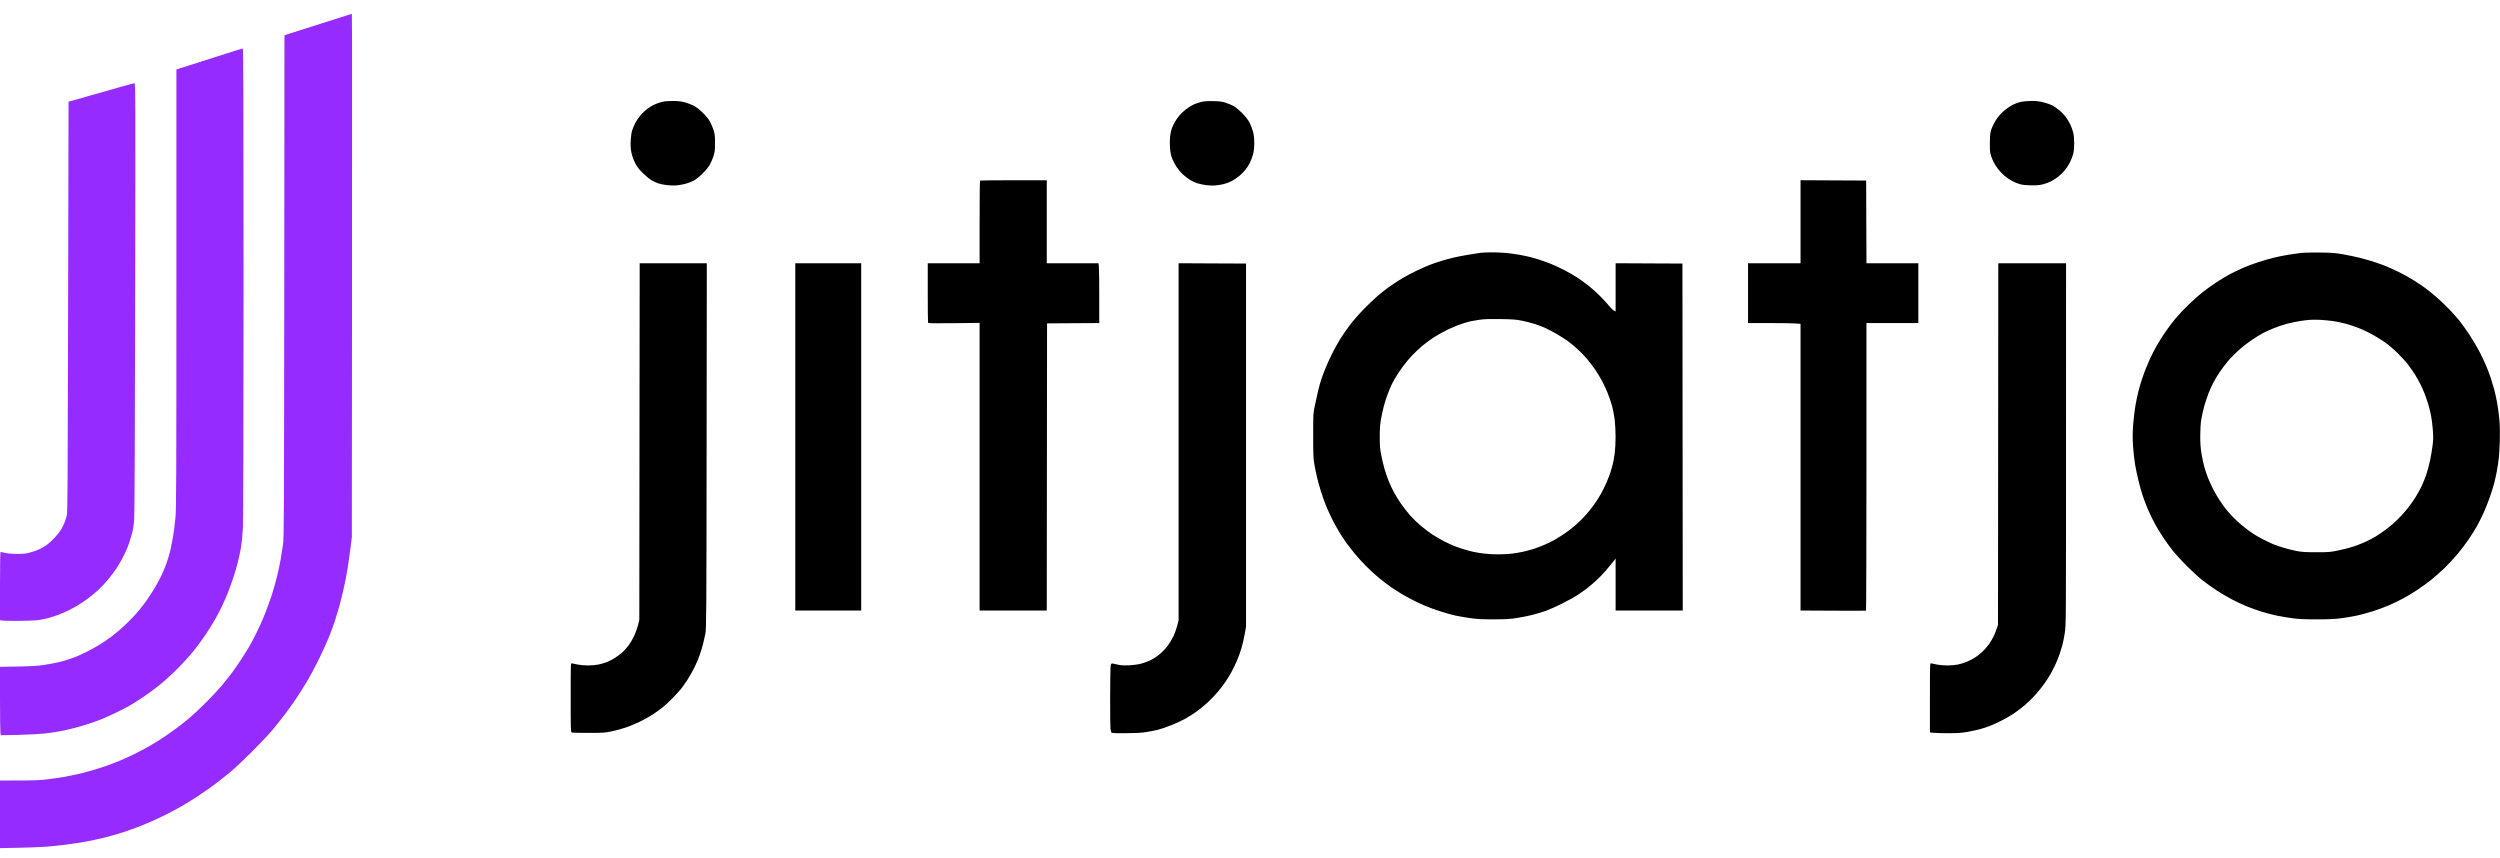 <svg width="102" height="35" viewBox="0 0 102 35" fill="none" xmlns="http://www.w3.org/2000/svg">
<g clip-path="url(#clip0_1121_207)">
<path fill-rule="evenodd" clip-rule="evenodd" d="M27.131 4.134C27.09 4.139 26.995 4.161 26.921 4.182C26.846 4.203 26.723 4.252 26.647 4.292C26.571 4.331 26.453 4.406 26.385 4.458C26.317 4.51 26.199 4.628 26.122 4.719C26.046 4.81 25.949 4.955 25.906 5.042C25.864 5.129 25.811 5.261 25.787 5.337C25.764 5.412 25.739 5.591 25.732 5.735C25.722 5.921 25.73 6.058 25.758 6.206C25.784 6.34 25.836 6.493 25.903 6.63C25.988 6.8 26.052 6.886 26.221 7.055C26.338 7.171 26.5 7.305 26.58 7.353C26.661 7.4 26.785 7.458 26.856 7.482C26.927 7.506 27.085 7.538 27.207 7.553C27.33 7.569 27.508 7.574 27.604 7.564C27.7 7.555 27.861 7.526 27.961 7.501C28.061 7.476 28.212 7.418 28.297 7.373C28.391 7.324 28.534 7.21 28.665 7.08C28.799 6.948 28.913 6.807 28.968 6.706C29.017 6.617 29.083 6.46 29.115 6.358C29.164 6.201 29.173 6.117 29.173 5.835C29.173 5.552 29.164 5.469 29.115 5.312C29.083 5.209 29.016 5.052 28.967 4.963C28.913 4.864 28.8 4.724 28.676 4.602C28.543 4.471 28.413 4.37 28.298 4.309C28.201 4.259 28.028 4.195 27.913 4.167C27.767 4.132 27.629 4.118 27.455 4.12C27.318 4.122 27.172 4.128 27.131 4.134ZM49.02 4.156C48.925 4.178 48.778 4.227 48.695 4.267C48.611 4.307 48.471 4.395 48.383 4.463C48.295 4.531 48.18 4.639 48.127 4.703C48.074 4.767 47.992 4.881 47.946 4.958C47.9 5.035 47.84 5.157 47.813 5.23C47.786 5.303 47.753 5.457 47.739 5.572C47.725 5.695 47.724 5.888 47.736 6.039C47.751 6.225 47.776 6.346 47.825 6.471C47.863 6.566 47.942 6.718 48.001 6.807C48.06 6.897 48.17 7.028 48.244 7.099C48.319 7.169 48.45 7.272 48.536 7.328C48.623 7.384 48.763 7.451 48.848 7.477C48.934 7.504 49.097 7.538 49.211 7.554C49.327 7.57 49.496 7.575 49.593 7.566C49.689 7.557 49.84 7.532 49.929 7.511C50.018 7.489 50.165 7.433 50.255 7.387C50.346 7.34 50.488 7.243 50.572 7.172C50.655 7.101 50.767 6.987 50.821 6.918C50.875 6.85 50.955 6.722 50.999 6.635C51.042 6.548 51.1 6.392 51.126 6.289C51.159 6.161 51.174 6.016 51.174 5.835C51.174 5.652 51.159 5.509 51.125 5.377C51.098 5.271 51.034 5.104 50.983 5.006C50.918 4.88 50.827 4.763 50.678 4.613C50.56 4.496 50.409 4.369 50.34 4.331C50.272 4.293 50.132 4.233 50.029 4.198C49.874 4.145 49.786 4.133 49.518 4.126C49.29 4.12 49.144 4.129 49.02 4.156ZM82.452 4.155C82.363 4.175 82.217 4.227 82.129 4.272C82.04 4.317 81.905 4.404 81.828 4.465C81.752 4.527 81.65 4.622 81.601 4.677C81.552 4.732 81.471 4.842 81.42 4.921C81.369 5 81.299 5.141 81.263 5.232C81.207 5.377 81.197 5.447 81.187 5.759C81.18 5.991 81.187 6.167 81.207 6.257C81.223 6.333 81.273 6.474 81.317 6.569C81.361 6.665 81.456 6.817 81.527 6.906C81.598 6.995 81.72 7.121 81.798 7.186C81.876 7.251 82.015 7.343 82.106 7.391C82.197 7.439 82.343 7.496 82.43 7.519C82.53 7.545 82.699 7.561 82.888 7.562C83.106 7.564 83.233 7.552 83.361 7.518C83.457 7.493 83.597 7.441 83.672 7.403C83.748 7.365 83.878 7.283 83.962 7.22C84.046 7.157 84.172 7.035 84.243 6.949C84.314 6.864 84.41 6.715 84.457 6.619C84.504 6.523 84.562 6.372 84.586 6.283C84.614 6.177 84.628 6.027 84.628 5.847C84.627 5.679 84.611 5.509 84.586 5.407C84.564 5.315 84.51 5.167 84.468 5.077C84.425 4.987 84.341 4.848 84.281 4.767C84.22 4.686 84.101 4.564 84.017 4.495C83.933 4.426 83.809 4.34 83.743 4.304C83.677 4.268 83.515 4.211 83.383 4.177C83.198 4.131 83.082 4.117 82.878 4.119C82.733 4.12 82.541 4.136 82.452 4.155ZM39.985 7.37C39.976 7.38 39.968 8.142 39.968 9.064V10.741H38.91H37.852V11.934C37.852 12.59 37.858 13.143 37.865 13.163C37.877 13.193 38.034 13.196 38.924 13.186L39.968 13.174V19.042V24.91H41.338H42.708L42.714 19.052L42.72 13.194L43.785 13.187L44.849 13.181V12.076C44.849 11.469 44.842 10.92 44.833 10.856L44.818 10.741H43.763H42.708V9.047V7.354H41.355C40.61 7.354 39.994 7.361 39.985 7.37ZM73.462 9.047V10.741H72.391H71.32V11.961V13.181L72.186 13.181C72.662 13.181 73.144 13.188 73.257 13.197L73.462 13.213V19.061V24.909L74.788 24.916C75.517 24.919 76.123 24.919 76.133 24.915C76.143 24.91 76.151 22.269 76.151 19.044V13.181H77.21H78.268V11.961V10.741H77.21H76.152L76.145 9.053L76.139 7.366L74.8 7.36L73.462 7.353V9.047ZM60.388 10.317C60.327 10.327 60.119 10.36 59.928 10.39C59.736 10.421 59.461 10.473 59.318 10.507C59.174 10.54 58.944 10.602 58.807 10.645C58.67 10.687 58.457 10.76 58.334 10.807C58.211 10.855 57.964 10.964 57.786 11.05C57.608 11.135 57.348 11.273 57.209 11.356C57.07 11.439 56.844 11.587 56.707 11.684C56.57 11.781 56.354 11.948 56.226 12.056C56.098 12.165 55.836 12.414 55.644 12.611C55.452 12.808 55.194 13.104 55.07 13.268C54.947 13.432 54.78 13.674 54.699 13.804C54.619 13.934 54.488 14.163 54.409 14.314C54.33 14.465 54.209 14.719 54.14 14.88C54.071 15.04 53.974 15.287 53.925 15.428C53.876 15.568 53.808 15.813 53.774 15.97C53.739 16.128 53.681 16.391 53.645 16.555C53.579 16.849 53.578 16.87 53.578 17.763C53.578 18.539 53.584 18.71 53.624 18.933C53.649 19.077 53.697 19.313 53.73 19.456C53.764 19.6 53.837 19.864 53.892 20.042C53.948 20.22 54.043 20.488 54.104 20.638C54.165 20.788 54.274 21.028 54.347 21.173C54.419 21.318 54.549 21.554 54.636 21.698C54.723 21.841 54.85 22.038 54.919 22.133C54.988 22.229 55.14 22.425 55.256 22.569C55.373 22.713 55.592 22.954 55.743 23.105C55.894 23.256 56.136 23.476 56.279 23.593C56.423 23.71 56.63 23.868 56.74 23.944C56.85 24.02 57.044 24.146 57.173 24.224C57.301 24.301 57.515 24.419 57.648 24.486C57.781 24.553 58.008 24.658 58.153 24.72C58.298 24.782 58.577 24.883 58.774 24.945C58.97 25.007 59.226 25.08 59.343 25.107C59.459 25.134 59.728 25.181 59.941 25.213C60.262 25.26 60.427 25.269 60.936 25.269C61.429 25.268 61.611 25.258 61.883 25.215C62.068 25.187 62.354 25.129 62.518 25.088C62.682 25.047 62.934 24.971 63.078 24.92C63.222 24.868 63.532 24.728 63.769 24.608C64.005 24.488 64.285 24.332 64.391 24.26C64.497 24.189 64.652 24.079 64.734 24.017C64.816 23.954 64.981 23.815 65.101 23.707C65.221 23.6 65.412 23.404 65.526 23.271C65.64 23.139 65.775 22.975 65.825 22.908L65.917 22.786V23.848V24.91H67.286H68.656L68.65 17.831L68.643 10.753L67.28 10.747L65.917 10.74V11.725V12.709L65.846 12.673C65.807 12.652 65.713 12.559 65.637 12.465C65.561 12.371 65.4 12.195 65.278 12.074C65.157 11.953 64.957 11.773 64.833 11.674C64.71 11.575 64.503 11.423 64.373 11.336C64.243 11.248 63.979 11.098 63.788 11.001C63.596 10.904 63.332 10.784 63.202 10.735C63.072 10.686 62.893 10.623 62.804 10.595C62.715 10.567 62.558 10.522 62.455 10.494C62.352 10.466 62.14 10.421 61.982 10.393C61.825 10.366 61.572 10.332 61.422 10.318C61.271 10.304 61.002 10.294 60.824 10.296C60.646 10.297 60.45 10.307 60.388 10.317ZM93.894 10.318C93.785 10.331 93.551 10.364 93.374 10.392C93.198 10.42 92.918 10.477 92.752 10.519C92.586 10.561 92.31 10.64 92.139 10.696C91.968 10.751 91.699 10.852 91.541 10.919C91.384 10.987 91.139 11.103 90.997 11.178C90.855 11.253 90.598 11.407 90.424 11.521C90.251 11.635 89.992 11.821 89.848 11.936C89.704 12.05 89.442 12.285 89.266 12.457C89.091 12.629 88.855 12.88 88.744 13.015C88.632 13.15 88.447 13.397 88.334 13.563C88.22 13.73 88.06 13.987 87.977 14.134C87.895 14.282 87.783 14.5 87.728 14.62C87.673 14.739 87.589 14.936 87.541 15.057C87.494 15.178 87.421 15.38 87.381 15.506C87.34 15.631 87.279 15.841 87.245 15.972C87.212 16.104 87.156 16.371 87.122 16.566C87.088 16.762 87.047 17.121 87.03 17.365C87.008 17.703 87.008 17.908 87.03 18.23C87.046 18.462 87.082 18.785 87.11 18.947C87.138 19.109 87.199 19.399 87.245 19.592C87.291 19.784 87.37 20.065 87.42 20.216C87.47 20.367 87.557 20.596 87.612 20.726C87.667 20.857 87.76 21.058 87.819 21.175C87.877 21.291 87.977 21.474 88.041 21.582C88.105 21.69 88.223 21.876 88.304 21.996C88.384 22.116 88.542 22.331 88.654 22.473C88.767 22.615 89.022 22.894 89.222 23.094C89.422 23.294 89.704 23.551 89.848 23.665C89.992 23.779 90.254 23.968 90.431 24.084C90.609 24.201 90.9 24.372 91.079 24.464C91.258 24.557 91.527 24.683 91.678 24.744C91.829 24.805 92.098 24.901 92.276 24.956C92.454 25.012 92.734 25.084 92.898 25.118C93.063 25.152 93.348 25.2 93.533 25.225C93.786 25.259 94.03 25.27 94.517 25.27C94.995 25.27 95.256 25.259 95.513 25.225C95.705 25.201 95.991 25.153 96.148 25.119C96.306 25.086 96.596 25.007 96.793 24.945C96.99 24.883 97.282 24.776 97.441 24.708C97.6 24.64 97.857 24.517 98.014 24.434C98.17 24.352 98.439 24.192 98.611 24.078C98.784 23.963 99.04 23.779 99.181 23.667C99.322 23.555 99.567 23.338 99.727 23.185C99.886 23.031 100.13 22.769 100.269 22.602C100.408 22.435 100.612 22.166 100.722 22.004C100.832 21.842 100.985 21.598 101.062 21.461C101.139 21.324 101.263 21.076 101.337 20.91C101.412 20.744 101.523 20.464 101.584 20.287C101.645 20.111 101.724 19.86 101.759 19.73C101.793 19.6 101.845 19.37 101.872 19.22C101.9 19.069 101.935 18.839 101.95 18.709C101.965 18.579 101.984 18.26 101.992 17.999C102.002 17.704 101.996 17.385 101.977 17.152C101.96 16.947 101.919 16.628 101.885 16.443C101.851 16.258 101.796 16.005 101.762 15.88C101.728 15.756 101.663 15.543 101.617 15.407C101.571 15.272 101.492 15.06 101.441 14.937C101.39 14.813 101.27 14.559 101.175 14.371C101.079 14.183 100.891 13.864 100.756 13.661C100.621 13.459 100.434 13.198 100.341 13.081C100.247 12.965 100.053 12.748 99.909 12.598C99.765 12.449 99.528 12.225 99.383 12.1C99.237 11.976 99.03 11.81 98.922 11.732C98.814 11.655 98.608 11.517 98.464 11.426C98.32 11.335 98.046 11.183 97.854 11.089C97.662 10.995 97.388 10.874 97.244 10.819C97.1 10.765 96.87 10.687 96.733 10.645C96.596 10.603 96.367 10.54 96.223 10.505C96.079 10.47 95.799 10.412 95.6 10.376C95.293 10.321 95.154 10.31 94.666 10.304C94.351 10.3 94.004 10.306 93.894 10.318ZM26.091 18.018L26.084 25.296L26.031 25.509C26.002 25.625 25.932 25.821 25.875 25.943C25.819 26.065 25.712 26.245 25.639 26.343C25.565 26.441 25.445 26.572 25.372 26.634C25.299 26.696 25.169 26.792 25.084 26.846C24.998 26.901 24.858 26.975 24.771 27.009C24.684 27.044 24.527 27.09 24.423 27.112C24.318 27.134 24.126 27.151 23.997 27.151C23.867 27.151 23.675 27.135 23.569 27.114C23.463 27.094 23.355 27.071 23.33 27.063C23.285 27.049 23.284 27.098 23.284 28.458C23.284 29.777 23.287 29.868 23.327 29.885C23.351 29.895 23.662 29.903 24.018 29.902C24.626 29.901 24.685 29.897 24.982 29.834C25.155 29.797 25.422 29.722 25.575 29.668C25.727 29.613 25.977 29.508 26.13 29.433C26.284 29.359 26.515 29.228 26.646 29.142C26.776 29.057 26.961 28.922 27.056 28.843C27.152 28.764 27.333 28.595 27.457 28.467C27.581 28.339 27.728 28.178 27.784 28.11C27.839 28.041 27.959 27.872 28.05 27.732C28.141 27.593 28.276 27.352 28.35 27.197C28.424 27.042 28.518 26.814 28.56 26.691C28.601 26.567 28.658 26.377 28.686 26.267C28.713 26.158 28.756 25.973 28.779 25.856C28.819 25.659 28.823 25.131 28.83 18.193L28.838 10.741H27.468H26.099L26.091 18.018ZM32.448 17.825V24.91H33.793H35.137V17.825V10.741H33.793H32.448V17.825ZM48.087 18.021V25.302L48.026 25.542C47.992 25.674 47.919 25.875 47.862 25.988C47.806 26.1 47.696 26.276 47.618 26.378C47.54 26.479 47.392 26.63 47.29 26.712C47.187 26.793 47.025 26.898 46.929 26.943C46.833 26.989 46.665 27.05 46.555 27.078C46.431 27.111 46.244 27.136 46.057 27.144C45.827 27.153 45.721 27.147 45.596 27.115C45.507 27.092 45.413 27.071 45.386 27.069C45.35 27.065 45.333 27.086 45.317 27.151C45.306 27.199 45.295 27.782 45.294 28.446C45.292 29.11 45.299 29.693 45.308 29.741C45.318 29.789 45.332 29.848 45.338 29.872C45.35 29.912 45.398 29.915 45.898 29.915C46.271 29.915 46.535 29.902 46.725 29.875C46.878 29.853 47.109 29.808 47.238 29.776C47.367 29.744 47.621 29.657 47.802 29.583C47.984 29.51 48.237 29.392 48.365 29.32C48.493 29.25 48.698 29.119 48.821 29.031C48.944 28.943 49.15 28.773 49.279 28.653C49.408 28.534 49.596 28.337 49.696 28.216C49.796 28.096 49.934 27.916 50.001 27.816C50.069 27.716 50.176 27.539 50.24 27.424C50.305 27.308 50.405 27.101 50.464 26.963C50.523 26.825 50.606 26.599 50.648 26.459C50.689 26.32 50.749 26.063 50.781 25.888L50.838 25.57V18.162V10.753L49.462 10.747L48.087 10.74V18.021ZM81.529 12.552C81.529 13.549 81.526 16.868 81.523 19.93L81.518 25.495L81.459 25.669C81.427 25.765 81.367 25.911 81.325 25.993C81.284 26.075 81.203 26.21 81.144 26.292C81.086 26.374 80.971 26.505 80.89 26.583C80.808 26.66 80.672 26.769 80.587 26.823C80.503 26.878 80.349 26.958 80.245 27.001C80.142 27.044 79.973 27.096 79.87 27.116C79.767 27.135 79.579 27.151 79.451 27.151C79.323 27.151 79.132 27.135 79.026 27.114C78.92 27.094 78.813 27.071 78.787 27.063C78.743 27.049 78.741 27.099 78.741 28.466V29.883L78.894 29.899C78.979 29.908 79.252 29.915 79.502 29.915C79.844 29.915 80.03 29.903 80.252 29.865C80.414 29.837 80.65 29.787 80.777 29.752C80.904 29.718 81.095 29.655 81.201 29.613C81.307 29.57 81.511 29.477 81.655 29.404C81.799 29.332 82.017 29.207 82.141 29.126C82.264 29.044 82.469 28.89 82.598 28.783C82.726 28.675 82.926 28.48 83.042 28.35C83.158 28.219 83.317 28.022 83.396 27.912C83.474 27.802 83.587 27.628 83.647 27.526C83.706 27.424 83.802 27.239 83.859 27.115C83.916 26.991 83.992 26.806 84.027 26.703C84.063 26.6 84.115 26.432 84.143 26.329C84.171 26.227 84.217 25.997 84.244 25.819C84.293 25.5 84.294 25.377 84.294 18.118L84.295 10.741H82.912H81.53L81.529 12.552ZM62.121 13.09C62.287 13.124 62.526 13.186 62.653 13.229C62.779 13.271 62.964 13.344 63.064 13.389C63.163 13.435 63.367 13.543 63.516 13.629C63.665 13.714 63.866 13.842 63.962 13.912C64.058 13.983 64.233 14.127 64.351 14.232C64.469 14.338 64.651 14.526 64.755 14.65C64.86 14.774 65.011 14.973 65.091 15.093C65.172 15.213 65.289 15.406 65.352 15.523C65.415 15.639 65.517 15.854 65.578 16C65.639 16.147 65.724 16.388 65.765 16.536C65.806 16.683 65.857 16.943 65.878 17.112C65.899 17.281 65.916 17.606 65.916 17.834C65.916 18.062 65.899 18.363 65.879 18.503C65.86 18.643 65.827 18.828 65.807 18.914C65.787 19 65.741 19.16 65.705 19.27C65.669 19.379 65.6 19.562 65.551 19.676C65.502 19.791 65.405 19.989 65.335 20.118C65.264 20.247 65.137 20.451 65.052 20.57C64.967 20.691 64.811 20.887 64.704 21.006C64.597 21.126 64.42 21.303 64.31 21.399C64.201 21.496 64.014 21.644 63.894 21.729C63.775 21.813 63.575 21.941 63.45 22.012C63.325 22.084 63.115 22.187 62.982 22.241C62.85 22.296 62.667 22.365 62.575 22.394C62.484 22.424 62.316 22.47 62.202 22.497C62.088 22.525 61.877 22.563 61.733 22.583C61.589 22.602 61.315 22.618 61.123 22.618C60.931 22.618 60.657 22.602 60.513 22.583C60.369 22.563 60.173 22.529 60.077 22.507C59.981 22.485 59.802 22.435 59.679 22.396C59.555 22.358 59.393 22.301 59.319 22.271C59.244 22.242 59.07 22.161 58.933 22.092C58.795 22.023 58.576 21.896 58.446 21.81C58.316 21.723 58.101 21.562 57.968 21.451C57.835 21.34 57.641 21.151 57.536 21.031C57.431 20.912 57.27 20.707 57.179 20.577C57.088 20.447 56.955 20.234 56.883 20.104C56.811 19.974 56.708 19.755 56.654 19.618C56.6 19.48 56.523 19.251 56.481 19.107C56.44 18.964 56.381 18.712 56.35 18.547C56.304 18.308 56.293 18.162 56.294 17.813C56.294 17.472 56.306 17.312 56.349 17.078C56.379 16.914 56.431 16.676 56.465 16.55C56.499 16.423 56.568 16.21 56.618 16.077C56.668 15.943 56.748 15.755 56.796 15.66C56.844 15.564 56.929 15.413 56.985 15.323C57.04 15.234 57.163 15.057 57.256 14.929C57.35 14.802 57.513 14.607 57.619 14.497C57.724 14.386 57.908 14.214 58.026 14.114C58.145 14.015 58.356 13.858 58.496 13.766C58.636 13.674 58.898 13.528 59.078 13.442C59.258 13.357 59.511 13.252 59.641 13.211C59.771 13.169 59.934 13.123 60.002 13.107C60.071 13.092 60.239 13.064 60.376 13.044C60.554 13.019 60.795 13.011 61.222 13.018C61.739 13.026 61.861 13.036 62.121 13.09ZM95.177 13.098C95.334 13.119 95.597 13.175 95.761 13.222C95.924 13.269 96.178 13.358 96.324 13.419C96.471 13.481 96.714 13.602 96.865 13.689C97.016 13.775 97.233 13.912 97.346 13.993C97.459 14.073 97.677 14.263 97.83 14.414C97.983 14.564 98.178 14.78 98.263 14.894C98.348 15.007 98.472 15.187 98.538 15.293C98.603 15.4 98.698 15.567 98.748 15.666C98.797 15.764 98.872 15.932 98.915 16.038C98.957 16.145 99.023 16.333 99.061 16.456C99.1 16.58 99.154 16.793 99.182 16.93C99.21 17.066 99.245 17.339 99.26 17.536C99.282 17.832 99.28 17.945 99.247 18.195C99.226 18.362 99.181 18.627 99.147 18.785C99.114 18.943 99.048 19.192 99.001 19.337C98.954 19.482 98.863 19.709 98.799 19.841C98.735 19.972 98.622 20.176 98.549 20.294C98.475 20.411 98.339 20.604 98.247 20.723C98.155 20.841 97.972 21.045 97.842 21.175C97.711 21.305 97.498 21.491 97.368 21.588C97.238 21.685 97.042 21.819 96.933 21.885C96.823 21.951 96.641 22.047 96.529 22.099C96.417 22.151 96.21 22.234 96.069 22.283C95.927 22.332 95.644 22.408 95.438 22.451C95.085 22.526 95.035 22.53 94.517 22.531C94.089 22.531 93.915 22.521 93.72 22.485C93.583 22.46 93.344 22.401 93.188 22.354C93.032 22.307 92.835 22.24 92.752 22.205C92.668 22.17 92.487 22.085 92.35 22.016C92.213 21.947 92.017 21.835 91.915 21.766C91.812 21.698 91.625 21.558 91.499 21.457C91.373 21.355 91.185 21.181 91.081 21.071C90.977 20.96 90.844 20.807 90.784 20.73C90.725 20.653 90.614 20.494 90.539 20.378C90.463 20.261 90.344 20.054 90.276 19.917C90.207 19.78 90.117 19.578 90.075 19.469C90.034 19.359 89.972 19.174 89.938 19.056C89.905 18.939 89.853 18.701 89.824 18.527C89.784 18.29 89.77 18.106 89.77 17.792C89.77 17.527 89.785 17.28 89.811 17.117C89.834 16.977 89.89 16.728 89.935 16.566C89.981 16.404 90.06 16.167 90.11 16.04C90.16 15.912 90.249 15.718 90.307 15.608C90.365 15.498 90.475 15.313 90.551 15.197C90.628 15.081 90.782 14.877 90.894 14.743C91.006 14.609 91.212 14.398 91.351 14.275C91.49 14.152 91.727 13.969 91.877 13.868C92.028 13.767 92.23 13.643 92.326 13.592C92.421 13.541 92.623 13.45 92.772 13.389C92.922 13.329 93.169 13.246 93.32 13.206C93.472 13.167 93.713 13.117 93.857 13.095C94.001 13.074 94.186 13.053 94.268 13.048C94.35 13.043 94.524 13.044 94.654 13.049C94.784 13.055 95.019 13.077 95.177 13.098Z" fill="black"/>
<path d="M13.124 0.954C13.733 0.76 14.26 0.593 14.294 0.583L14.356 0.564L14.363 1.674C14.366 2.284 14.366 7.087 14.362 12.347L14.355 21.909L14.3 22.357C14.269 22.604 14.221 22.946 14.194 23.117C14.166 23.288 14.127 23.518 14.105 23.627C14.084 23.737 14.033 23.972 13.992 24.15C13.951 24.328 13.879 24.608 13.833 24.773C13.787 24.937 13.711 25.189 13.664 25.333C13.617 25.477 13.514 25.757 13.436 25.956C13.357 26.154 13.178 26.552 13.038 26.84C12.898 27.127 12.684 27.531 12.564 27.736C12.443 27.942 12.243 28.261 12.12 28.446C11.997 28.631 11.787 28.928 11.654 29.106C11.52 29.284 11.29 29.575 11.142 29.753C10.993 29.931 10.614 30.336 10.298 30.652C9.983 30.968 9.579 31.348 9.401 31.495C9.223 31.642 8.943 31.864 8.778 31.988C8.614 32.112 8.306 32.328 8.094 32.468C7.881 32.609 7.556 32.81 7.371 32.915C7.186 33.021 6.845 33.2 6.612 33.314C6.379 33.428 6.003 33.594 5.777 33.683C5.551 33.772 5.207 33.897 5.011 33.96C4.816 34.023 4.48 34.119 4.264 34.173C4.049 34.227 3.688 34.304 3.462 34.345C3.236 34.385 2.86 34.441 2.627 34.469C2.394 34.498 2.047 34.533 1.855 34.547C1.664 34.562 1.168 34.581 0.753 34.589L0 34.604V33.225L0 31.845L0.778 31.844C1.366 31.843 1.645 31.832 1.918 31.799C2.116 31.775 2.407 31.733 2.564 31.706C2.722 31.679 2.979 31.628 3.137 31.593C3.295 31.558 3.559 31.49 3.723 31.442C3.887 31.394 4.146 31.313 4.297 31.261C4.448 31.209 4.7 31.113 4.857 31.049C5.014 30.985 5.288 30.861 5.466 30.774C5.644 30.687 5.93 30.535 6.101 30.437C6.272 30.339 6.53 30.179 6.674 30.083C6.818 29.986 7.042 29.829 7.172 29.733C7.302 29.637 7.537 29.453 7.695 29.322C7.852 29.192 8.172 28.894 8.406 28.66C8.64 28.426 8.937 28.105 9.068 27.948C9.198 27.79 9.374 27.57 9.458 27.459C9.542 27.347 9.716 27.095 9.844 26.898C9.972 26.702 10.128 26.451 10.19 26.342C10.252 26.232 10.382 25.985 10.478 25.793C10.574 25.601 10.726 25.259 10.815 25.034C10.904 24.808 11.029 24.461 11.094 24.262C11.158 24.064 11.254 23.722 11.307 23.503C11.36 23.284 11.428 22.964 11.457 22.793C11.486 22.622 11.527 22.353 11.549 22.195C11.586 21.936 11.59 20.931 11.598 11.673L11.606 1.437L11.811 1.372L13.124 0.954Z" fill="#962BFF"/>
<path d="M7.851 2.626C8.21 2.512 8.812 2.32 9.189 2.199C9.566 2.078 9.888 1.978 9.905 1.977C9.93 1.975 9.936 3.896 9.936 11.506C9.936 17.372 9.926 21.224 9.911 21.523C9.898 21.79 9.863 22.149 9.835 22.32C9.806 22.491 9.745 22.777 9.699 22.955C9.653 23.133 9.569 23.419 9.512 23.59C9.455 23.761 9.358 24.029 9.296 24.186C9.235 24.342 9.127 24.589 9.057 24.733C8.988 24.878 8.864 25.115 8.783 25.258C8.702 25.402 8.531 25.677 8.404 25.869C8.277 26.06 8.052 26.369 7.904 26.553C7.756 26.738 7.455 27.069 7.235 27.288C7.016 27.508 6.685 27.809 6.5 27.957C6.315 28.105 6.007 28.33 5.815 28.457C5.623 28.584 5.376 28.74 5.267 28.803C5.157 28.865 4.905 28.994 4.706 29.09C4.508 29.185 4.239 29.304 4.109 29.355C3.979 29.406 3.755 29.487 3.611 29.534C3.467 29.581 3.204 29.657 3.026 29.704C2.848 29.75 2.583 29.811 2.437 29.838C2.292 29.866 2.011 29.907 1.815 29.928C1.618 29.95 1.136 29.975 0.745 29.983L0.033 29.997L0.017 29.9C0.008 29.847 0.001 29.219 0 28.505L0 27.207L0.729 27.194C1.282 27.184 1.538 27.169 1.793 27.13C1.978 27.102 2.23 27.056 2.353 27.027C2.477 26.999 2.667 26.946 2.777 26.911C2.886 26.875 3.043 26.818 3.125 26.784C3.208 26.75 3.409 26.655 3.574 26.573C3.738 26.49 3.978 26.356 4.108 26.275C4.237 26.194 4.449 26.047 4.578 25.948C4.708 25.849 4.91 25.68 5.028 25.57C5.146 25.461 5.317 25.293 5.408 25.197C5.499 25.101 5.637 24.945 5.714 24.85C5.792 24.755 5.927 24.575 6.014 24.45C6.102 24.325 6.241 24.108 6.323 23.969C6.406 23.83 6.522 23.613 6.583 23.485C6.643 23.358 6.733 23.144 6.784 23.009C6.834 22.875 6.908 22.628 6.948 22.461C6.987 22.295 7.043 22.009 7.071 21.826C7.099 21.644 7.139 21.326 7.159 21.119C7.192 20.792 7.197 19.595 7.197 11.789V2.833L7.851 2.626Z" fill="#962BFF"/>
<path d="M3.659 3.905C4.132 3.771 4.727 3.601 4.981 3.529C5.234 3.457 5.461 3.397 5.486 3.396C5.529 3.394 5.53 3.746 5.516 12.104C5.507 17.123 5.491 20.961 5.477 21.162C5.461 21.409 5.432 21.593 5.379 21.794C5.338 21.949 5.264 22.179 5.215 22.304C5.165 22.429 5.069 22.637 5.001 22.766C4.933 22.895 4.816 23.093 4.741 23.206C4.666 23.319 4.515 23.517 4.407 23.648C4.298 23.778 4.122 23.965 4.016 24.063C3.91 24.161 3.722 24.318 3.599 24.41C3.475 24.503 3.278 24.636 3.16 24.707C3.042 24.778 2.84 24.884 2.712 24.943C2.583 25.002 2.394 25.08 2.291 25.116C2.188 25.152 2.019 25.204 1.915 25.232C1.811 25.261 1.615 25.295 1.479 25.308C1.344 25.321 0.99 25.332 0.694 25.332C0.398 25.333 0.121 25.326 0.078 25.318L0 25.302V23.911C0 23.061 0.009 22.519 0.023 22.519C0.036 22.519 0.123 22.537 0.216 22.559C0.325 22.585 0.499 22.6 0.697 22.6C0.938 22.601 1.056 22.589 1.216 22.547C1.33 22.517 1.497 22.46 1.586 22.419C1.675 22.379 1.818 22.296 1.904 22.235C1.989 22.174 2.137 22.041 2.231 21.939C2.326 21.837 2.441 21.691 2.487 21.614C2.533 21.538 2.597 21.409 2.629 21.329C2.661 21.249 2.704 21.12 2.725 21.042C2.757 20.919 2.764 19.81 2.779 12.525L2.797 4.15L3.659 3.905Z" fill="#962BFF"/>
</g>
<defs>
<clipPath id="clip0_1121_207">
<rect width="102" height="34.072" fill="white" transform="translate(0 0.564)"/>
</clipPath>
</defs>
</svg>
